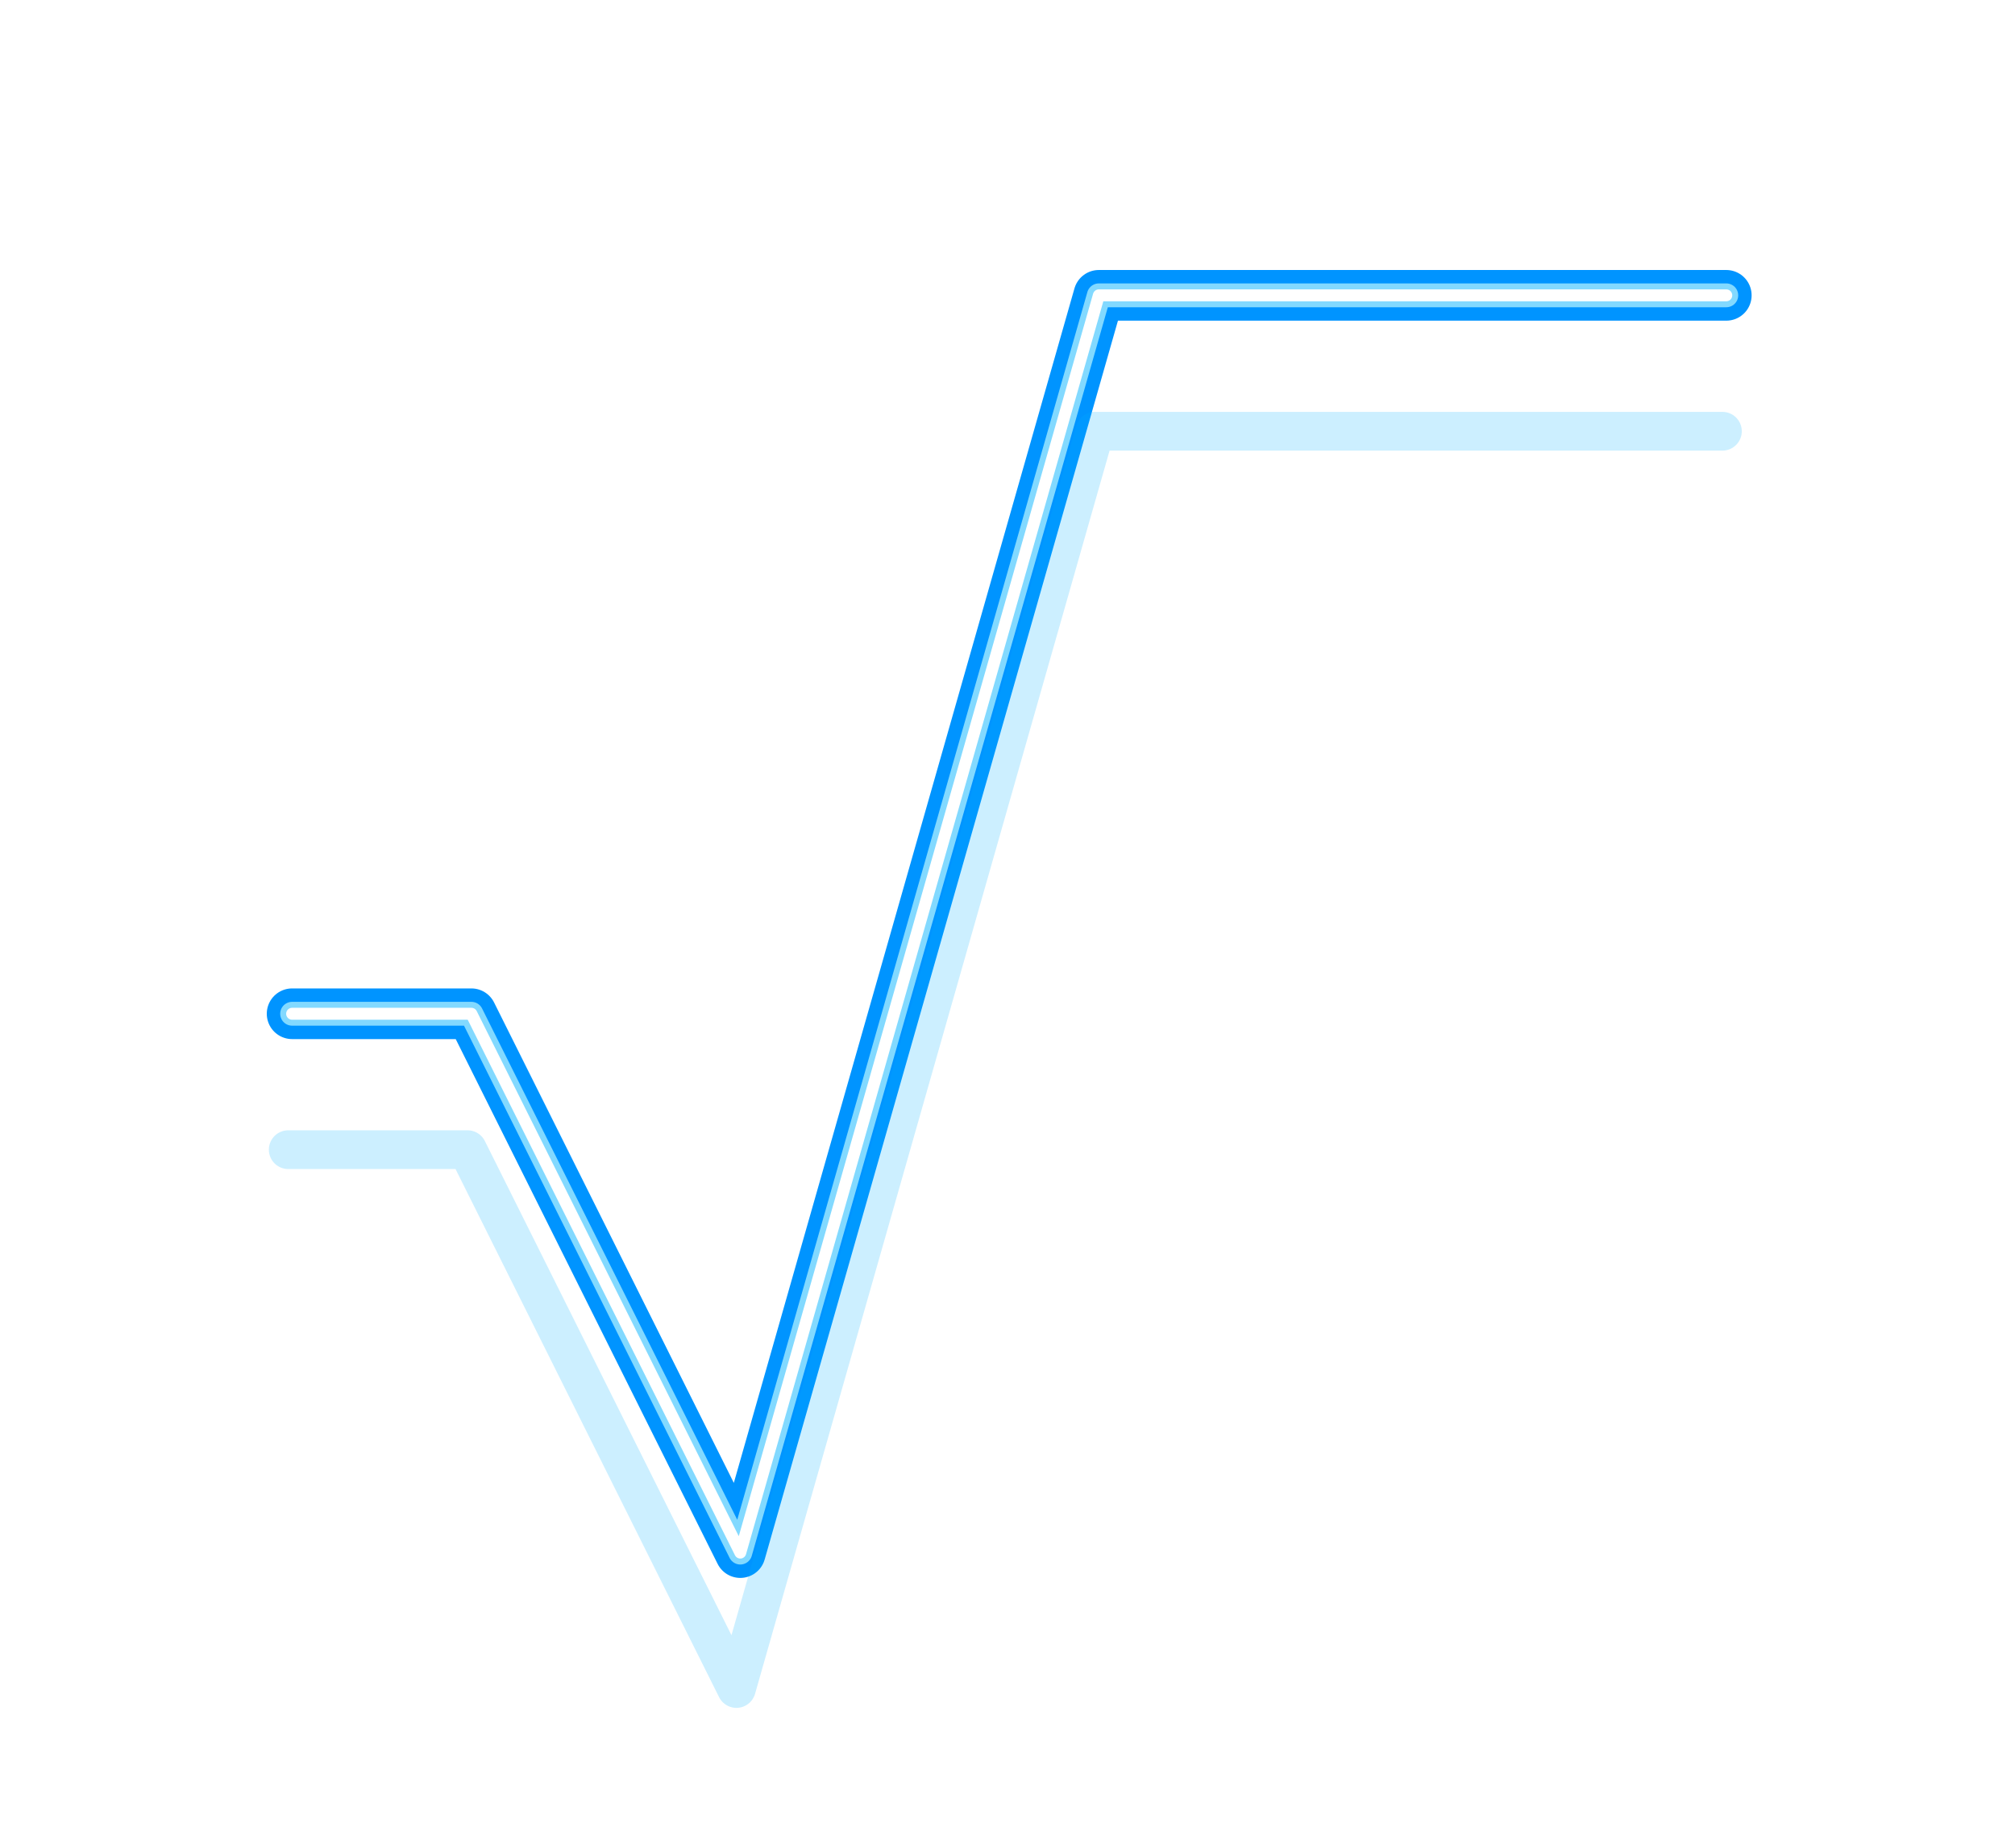 <svg width="169" height="155" viewBox="0 0 169 155" fill="none" xmlns="http://www.w3.org/2000/svg">
<g style="mix-blend-mode:hard-light" filter="url(#filter0_f)">
<path d="M144.785 24.772H92.16L62.089 130.228L39.536 85.032H24.5" stroke="#0094FF" stroke-width="3.25" stroke-linecap="round" stroke-linejoin="round"/>
</g>
<g style="mix-blend-mode:hard-light" filter="url(#filter1_f)">
<path d="M144.785 24.772H92.16L62.089 130.228L39.536 85.032H24.5" stroke="#0094FF" stroke-width="4.25" stroke-linecap="round" stroke-linejoin="round"/>
</g>
<g style="mix-blend-mode:hard-light" filter="url(#filter2_ddi)">
<path d="M144.785 24.772H92.16L62.089 130.228L39.536 85.032H24.5" stroke="#00B3FF" stroke-opacity="0.2" stroke-width="3.25" stroke-linecap="round" stroke-linejoin="round"/>
</g>
<g filter="url(#filter3_f)">
<path d="M144.785 24.772H92.16L62.089 130.228L39.536 85.032H24.5" stroke="#82D9FF" stroke-width="2" stroke-linecap="round" stroke-linejoin="round"/>
</g>
<g filter="url(#filter4_f)">
<path d="M144.785 24.772H92.16L62.089 130.228L39.536 85.032H24.5" stroke="white" stroke-linecap="round" stroke-linejoin="round"/>
</g>
<defs>
<filter id="filter0_f" x="0.375" y="0.647" width="168.535" height="153.706" filterUnits="userSpaceOnUse" color-interpolation-filters="sRGB">
<feFlood flood-opacity="0" result="BackgroundImageFix"/>
<feBlend mode="normal" in="SourceGraphic" in2="BackgroundImageFix" result="shape"/>
<feGaussianBlur stdDeviation="11.25" result="effect1_foregroundBlur"/>
</filter>
<filter id="filter1_f" x="14.875" y="15.147" width="139.535" height="124.706" filterUnits="userSpaceOnUse" color-interpolation-filters="sRGB">
<feFlood flood-opacity="0" result="BackgroundImageFix"/>
<feBlend mode="normal" in="SourceGraphic" in2="BackgroundImageFix" result="shape"/>
<feGaussianBlur stdDeviation="3.75" result="effect1_foregroundBlur"/>
</filter>
<filter id="filter2_ddi" x="13.125" y="20.897" width="143.035" height="128.206" filterUnits="userSpaceOnUse" color-interpolation-filters="sRGB">
<feFlood flood-opacity="0" result="BackgroundImageFix"/>
<feColorMatrix in="SourceAlpha" type="matrix" values="0 0 0 0 0 0 0 0 0 0 0 0 0 0 0 0 0 0 127 0" result="hardAlpha"/>
<feOffset dy="3.25"/>
<feGaussianBlur stdDeviation="1.25"/>
<feColorMatrix type="matrix" values="0 0 0 0 0 0 0 0 0 0.051 0 0 0 0 0.082 0 0 0 0.7 0"/>
<feBlend mode="multiply" in2="BackgroundImageFix" result="effect1_dropShadow"/>
<feColorMatrix in="SourceAlpha" type="matrix" values="0 0 0 0 0 0 0 0 0 0 0 0 0 0 0 0 0 0 127 0" result="hardAlpha"/>
<feOffset dy="7.5"/>
<feGaussianBlur stdDeviation="4.875"/>
<feColorMatrix type="matrix" values="0 0 0 0 0 0 0 0 0 0.4 0 0 0 0 1 0 0 0 1 0"/>
<feBlend mode="color-dodge" in2="effect1_dropShadow" result="effect2_dropShadow"/>
<feBlend mode="normal" in="SourceGraphic" in2="effect2_dropShadow" result="shape"/>
<feColorMatrix in="SourceAlpha" type="matrix" values="0 0 0 0 0 0 0 0 0 0 0 0 0 0 0 0 0 0 127 0" result="hardAlpha"/>
<feOffset dx="-0.325" dy="0.65"/>
<feGaussianBlur stdDeviation="0.163"/>
<feComposite in2="hardAlpha" operator="arithmetic" k2="-1" k3="1"/>
<feColorMatrix type="matrix" values="0 0 0 0 1 0 0 0 0 1 0 0 0 0 1 0 0 0 0.5 0"/>
<feBlend mode="normal" in2="shape" result="effect3_innerShadow"/>
</filter>
<filter id="filter3_f" x="23" y="23.272" width="123.285" height="108.456" filterUnits="userSpaceOnUse" color-interpolation-filters="sRGB">
<feFlood flood-opacity="0" result="BackgroundImageFix"/>
<feBlend mode="normal" in="SourceGraphic" in2="BackgroundImageFix" result="shape"/>
<feGaussianBlur stdDeviation="0.25" result="effect1_foregroundBlur"/>
</filter>
<filter id="filter4_f" x="23.667" y="23.939" width="121.951" height="107.122" filterUnits="userSpaceOnUse" color-interpolation-filters="sRGB">
<feFlood flood-opacity="0" result="BackgroundImageFix"/>
<feBlend mode="normal" in="SourceGraphic" in2="BackgroundImageFix" result="shape"/>
<feGaussianBlur stdDeviation="0.167" result="effect1_foregroundBlur"/>
</filter>
</defs>
</svg>
